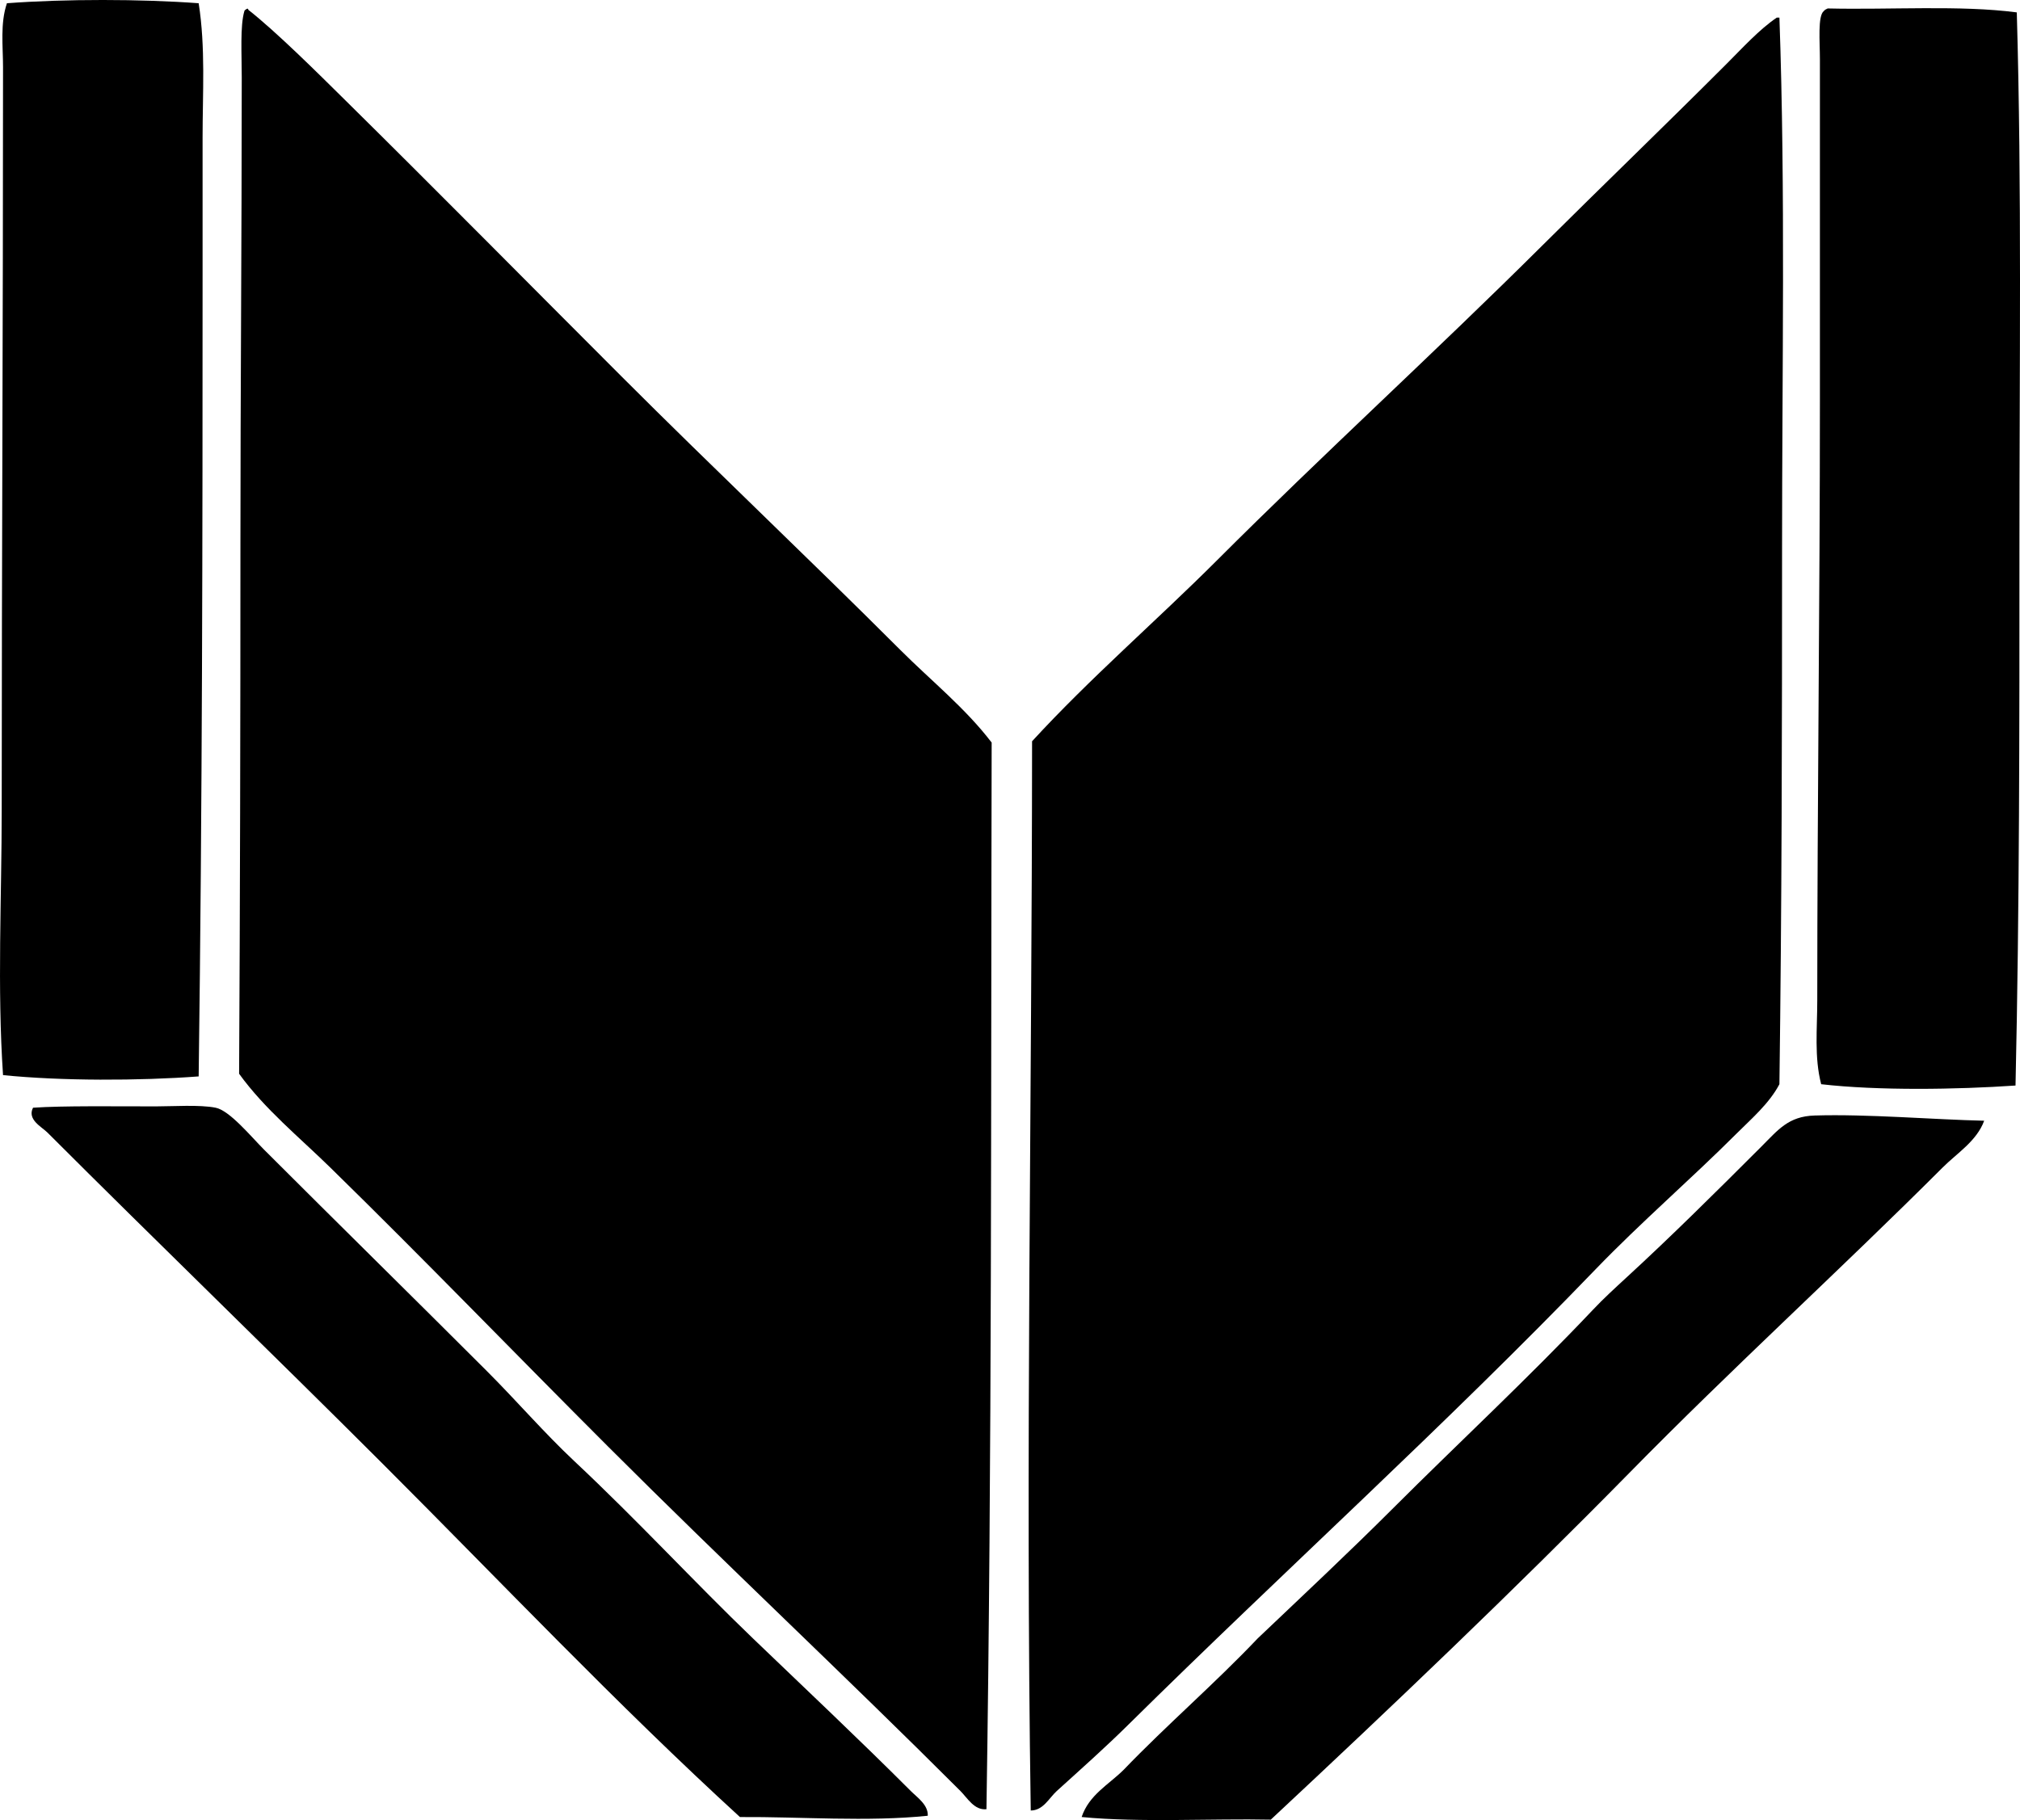 <?xml version="1.0" encoding="iso-8859-1"?>
<!-- Generator: Adobe Illustrator 19.2.0, SVG Export Plug-In . SVG Version: 6.00 Build 0)  -->
<svg version="1.1" xmlns="http://www.w3.org/2000/svg" xmlns:xlink="http://www.w3.org/1999/xlink" x="0px" y="0px"
	 viewBox="0 0 77.925 70.228" style="enable-background:new 0 0 77.925 70.228;" xml:space="preserve">
<g id="Instituto_x5F_del_x5F_Libro_x5F_Cubano">
	<path style="fill-rule:evenodd;clip-rule:evenodd;" d="M7.664,0.125c0.268,1.704,0.151,3.464,0.151,5.183c0,1.79,0,3.565,0,5.333
		c0,9.933-0.011,20.381-0.151,30.893c-2.306,0.173-5.306,0.177-7.547-0.05c-0.228-3.383-0.051-6.833-0.051-10.265
		C0.067,21.491,0.118,12.567,0.117,2.59c0-0.808-0.115-1.682,0.15-2.465C2.502-0.043,5.429-0.041,7.664,0.125z"/>
	<path style="fill-rule:evenodd;clip-rule:evenodd;" d="M9.576,0.376c1.088,0.855,2.684,2.445,3.724,3.472
		c3.584,3.538,7.17,7.171,10.666,10.667c3.585,3.585,7.188,6.987,10.768,10.566c1.181,1.181,2.509,2.243,3.521,3.572
		c-0.032,13.721,0.015,27.406-0.201,41.157c-0.469,0.048-0.729-0.428-1.006-0.705c-4.432-4.432-9.114-8.812-13.585-13.283
		c-3.58-3.579-7.079-7.208-10.717-10.767c-1.202-1.177-2.533-2.255-3.522-3.623c0.036-6.629,0.051-13.343,0.051-20.528
		c0-5.723,0.05-11.616,0.051-17.911c0-0.898-0.068-1.998,0.101-2.566C9.43,0.387,9.591,0.275,9.576,0.376z"/>
	<path style="fill-rule:evenodd;clip-rule:evenodd;" d="M77.801,0.478c0.196,6.777,0.101,13.854,0.102,20.679
		c0,6.878,0.004,13.785-0.151,20.729c-2.273,0.156-5.298,0.202-7.497-0.051c-0.271-1.041-0.151-2.142-0.151-3.22
		c0.001-7.7,0.102-15.527,0.102-23.094c-0.001-4.256,0-8.432,0-13.233c0-0.678-0.09-1.674,0.15-1.861
		c0.037-0.047,0.092-0.076,0.151-0.101C72.932,0.383,75.605,0.192,77.801,0.478z"/>
	<path style="fill-rule:evenodd;clip-rule:evenodd;" d="M68.543,0.679c0.034,0,0.067,0,0.101,0
		c0.236,6.683,0.101,13.604,0.102,20.527c0,6.915-0.011,13.858-0.102,20.629c-0.394,0.748-1.076,1.328-1.66,1.912
		c-1.75,1.75-3.684,3.416-5.434,5.232c-5.796,6.018-12.039,11.658-18.013,17.56c-0.893,0.884-1.816,1.703-2.768,2.566
		c-0.302,0.274-0.522,0.752-1.006,0.755c-0.207-13.483,0.046-27.442,0.051-41.258c2.246-2.446,4.778-4.628,7.145-6.993
		c4.078-4.078,8.384-8.004,12.528-12.126c2.31-2.298,4.688-4.588,7.094-6.994C67.243,1.828,67.861,1.143,68.543,0.679z"/>
	<path style="fill-rule:evenodd;clip-rule:evenodd;" d="M35.79,70.062c-2.322,0.242-4.919,0.034-7.245,0.05
		c-4.734-4.332-9.207-9.058-13.786-13.635c-4.279-4.276-8.631-8.48-12.931-12.779c-0.219-0.219-0.788-0.496-0.554-0.956
		c1.157-0.079,3.145-0.051,4.729-0.051c0.657,0,1.694-0.072,2.315,0.051c0.542,0.107,1.368,1.116,1.861,1.61
		c2.923,2.922,5.717,5.666,8.604,8.553c1.159,1.159,2.207,2.381,3.37,3.472c2.484,2.33,4.637,4.676,6.894,6.843
		c2.028,1.948,4.077,3.875,6.088,5.887C35.381,69.353,35.812,69.642,35.79,70.062z"/>
	<path style="fill-rule:evenodd;clip-rule:evenodd;" d="M76.543,43.244c-0.288,0.788-1.054,1.255-1.609,1.812
		C71,48.988,66.792,52.82,62.859,56.829c-4.498,4.575-9.144,9.004-13.837,13.384c-2.265-0.049-5.049,0.118-7.296-0.102
		c0.286-0.854,1.036-1.245,1.61-1.811c1.677-1.745,3.517-3.327,5.183-5.082c1.755-1.669,3.512-3.312,5.232-5.031
		c2.499-2.498,5.191-4.996,7.698-7.647c0.401-0.426,0.859-0.846,1.308-1.259c1.707-1.569,3.393-3.241,5.183-5.031
		c0.656-0.655,1.046-1.176,2.063-1.207C72.031,42.98,74.606,43.201,76.543,43.244z"/>
</g>
<g id="Layer_1">
</g>
</svg>
